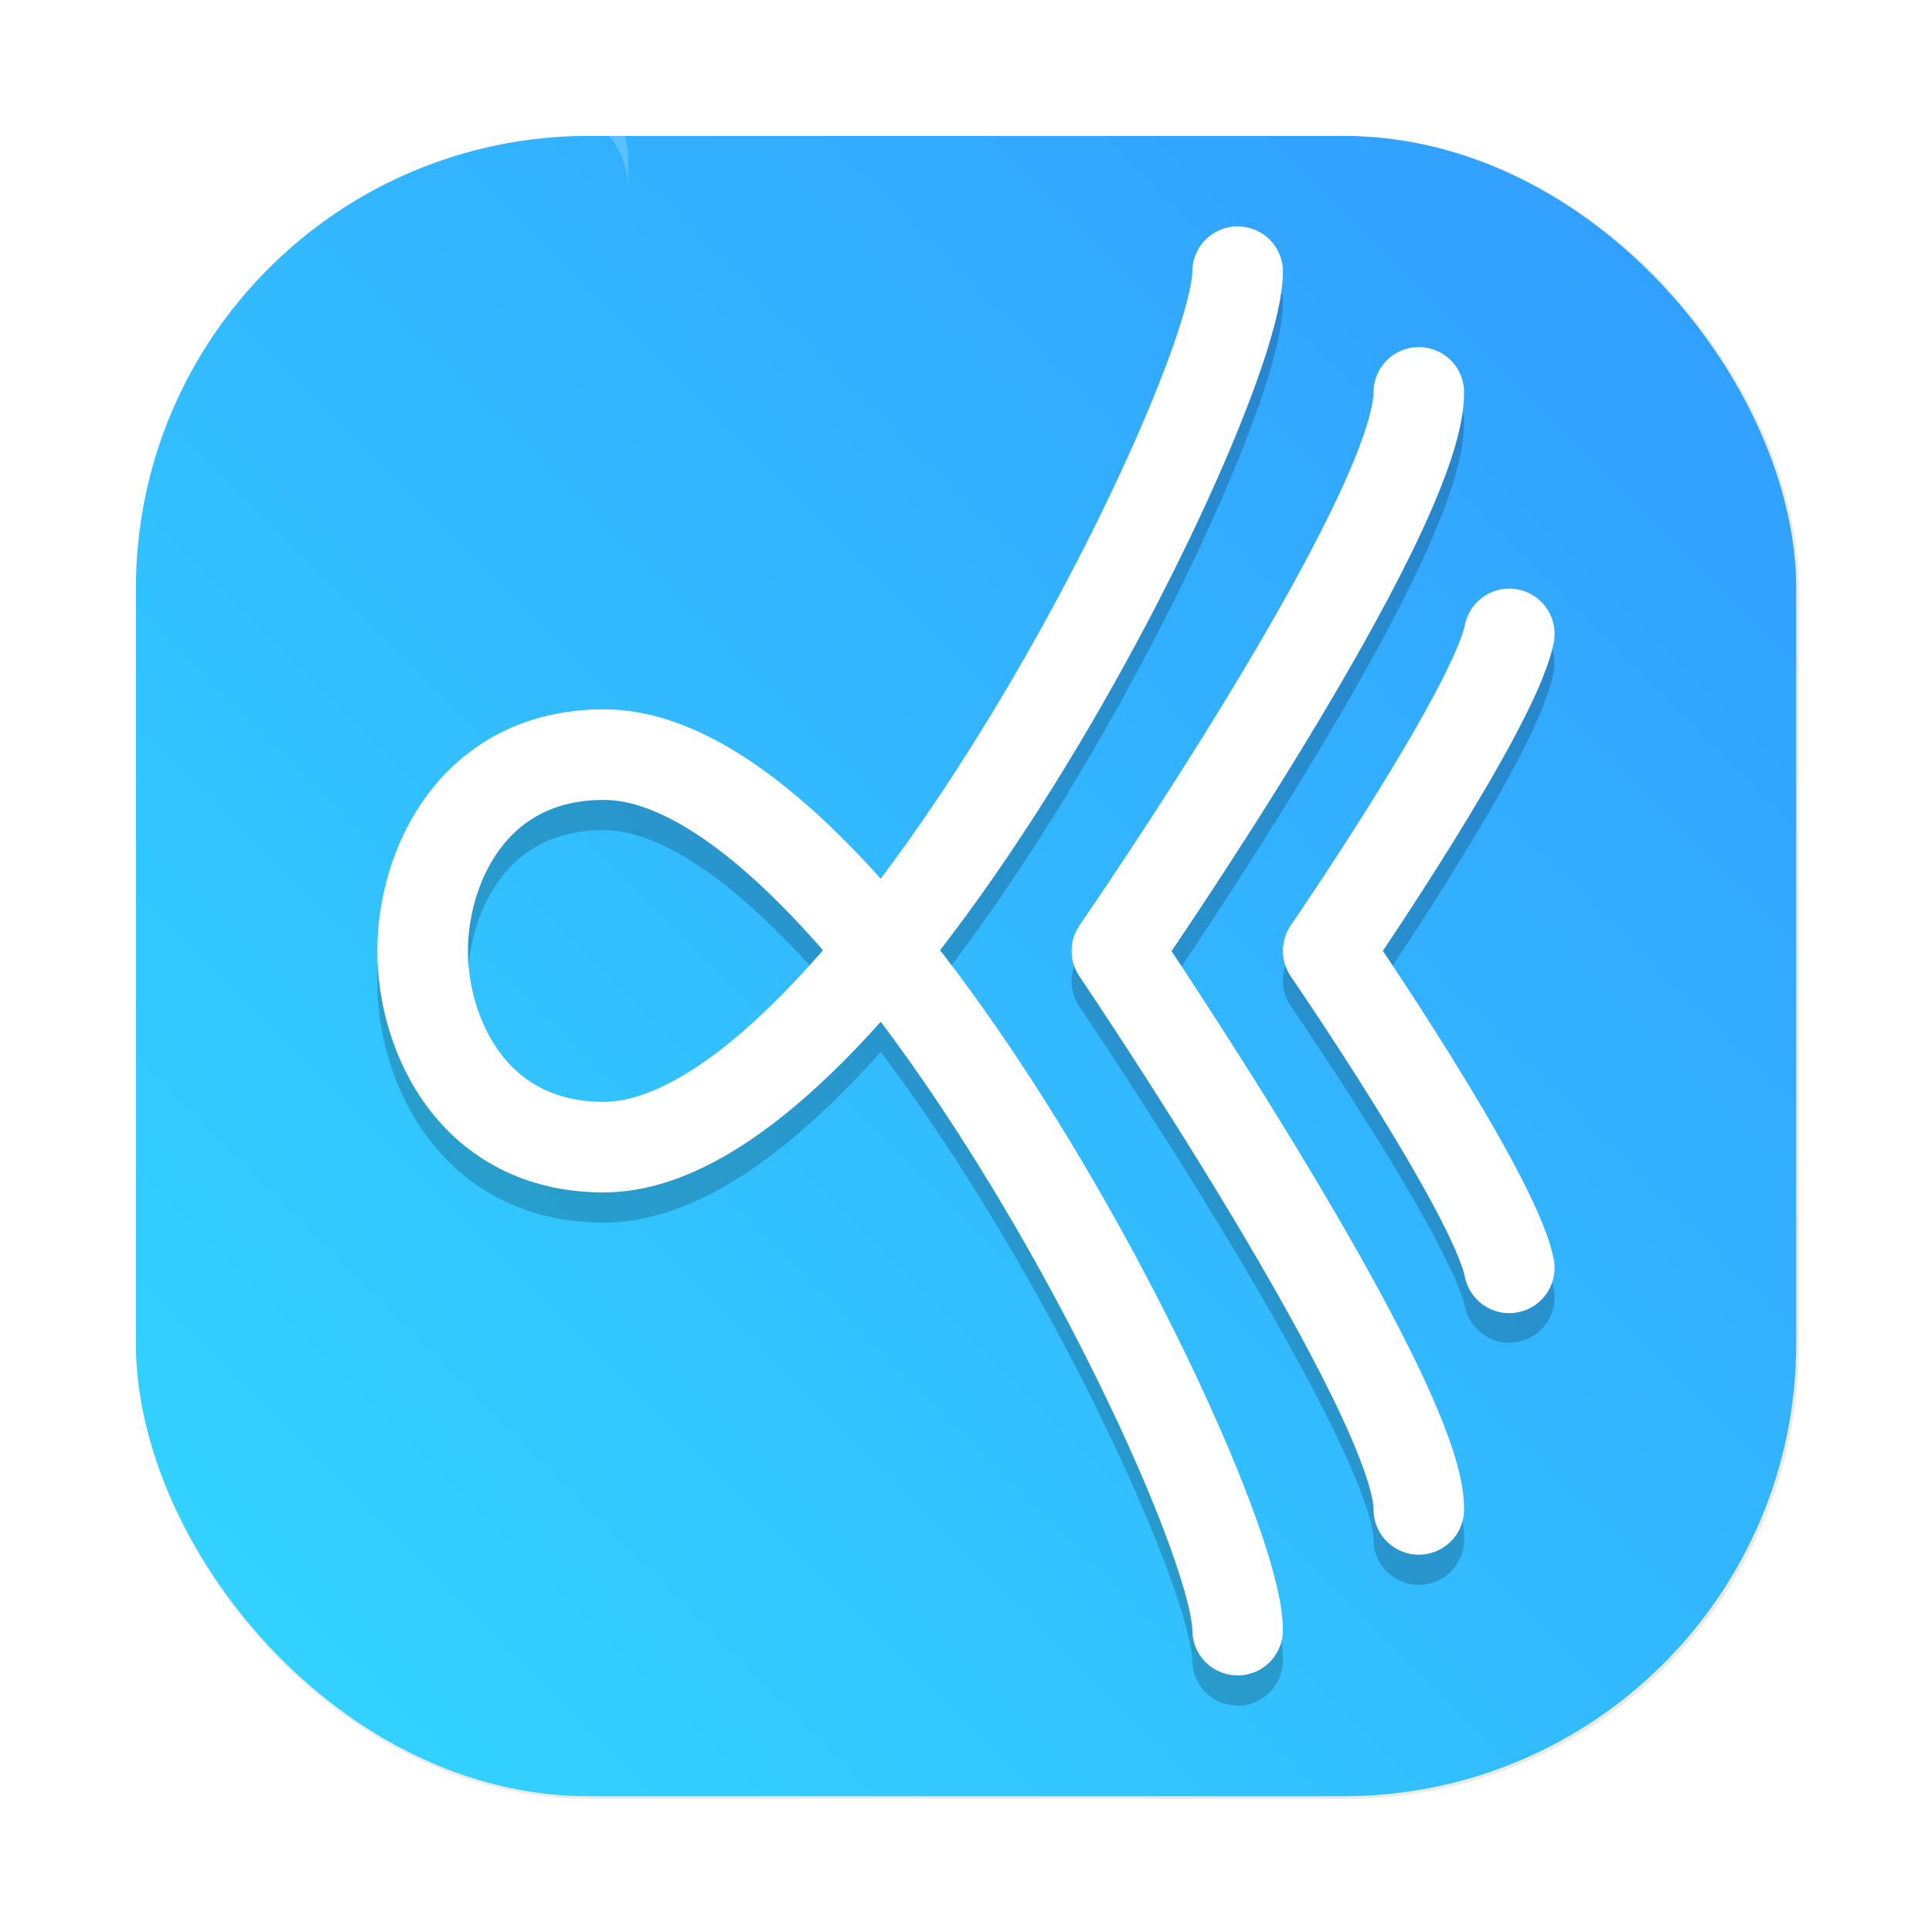<?xml version="1.0" encoding="UTF-8" standalone="no"?>
<svg
   width="64"
   height="64"
   version="1.1"
   viewBox="0 0 16.933 16.933"
   id="svg49"
   sodipodi:docname="4kslideshowmaker.svg"
   inkscape:version="1.1.2 (0a00cf5339, 2022-02-04)"
   xmlns:inkscape="http://www.inkscape.org/namespaces/inkscape"
   xmlns:sodipodi="http://sodipodi.sourceforge.net/DTD/sodipodi-0.dtd"
   xmlns:xlink="http://www.w3.org/1999/xlink"
   xmlns="http://www.w3.org/2000/svg"
   xmlns:svg="http://www.w3.org/2000/svg"
   xmlns:rdf="http://www.w3.org/1999/02/22-rdf-syntax-ns#"
   xmlns:cc="http://creativecommons.org/ns#"
   xmlns:dc="http://purl.org/dc/elements/1.1/">
  <sodipodi:namedview
     id="namedview51"
     pagecolor="#ffffff"
     bordercolor="#666666"
     borderopacity="1.0"
     inkscape:pageshadow="2"
     inkscape:pageopacity="0.0"
     inkscape:pagecheckerboard="0"
     showgrid="false"
     showguides="false"
     inkscape:zoom="7.5351066"
     inkscape:cx="31.651841"
     inkscape:cy="26.940561"
     inkscape:window-width="1920"
     inkscape:window-height="1050"
     inkscape:window-x="0"
     inkscape:window-y="0"
     inkscape:window-maximized="1"
     inkscape:current-layer="svg49" />
  <defs
     id="defs19">
    <linearGradient
       id="linearGradient64681">
      <stop
         stop-color="#99c2e6"
         offset="0"
         id="stop4" />
      <stop
         stop-color="#6493bd"
         offset="1"
         id="stop6" />
    </linearGradient>
    <filter
       id="filter1057"
       x="-0.027"
       y="-0.027"
       width="1.054"
       height="1.054"
       color-interpolation-filters="sRGB">
      <feGaussianBlur
         stdDeviation="0.619"
         id="feGaussianBlur9" />
    </filter>
    <linearGradient
       id="linearGradient1053"
       x1="-127"
       x2="-72"
       y1="60"
       y2="5"
       gradientTransform="matrix(0.265,0,0,0.265,34.792,-0.135)"
       gradientUnits="userSpaceOnUse">
      <stop
         stop-color="#32d7ff"
         offset="0"
         id="stop12" />
      <stop
         stop-color="#329bff"
         offset="1"
         id="stop14" />
    </linearGradient>
    <linearGradient
       id="linearGradient1050"
       x1="31.803"
       x2="31.803"
       y1="8.024"
       y2="8.241"
       gradientTransform="matrix(.829 0 0 .864 -17.745 1.054)"
       gradientUnits="userSpaceOnUse"
       xlink:href="#linearGradient64681" />
    <linearGradient
       id="linearGradient1052"
       x1="31.803"
       x2="31.803"
       y1="8.024"
       y2="8.241"
       gradientTransform="matrix(.864 0 0 .864 -18.831 .95)"
       gradientUnits="userSpaceOnUse"
       xlink:href="#linearGradient64681" />
  </defs>
  <rect
     transform="scale(0.265)"
     x="4.5"
     y="4.5"
     width="55"
     height="55"
     ry="15"
     fill="#141414"
     filter="url(#filter1057)"
     opacity="0.3"
     stroke-width="2.744"
     id="rect21"
     style="stroke-linecap:round" />
  <rect
     x="1.191"
     y="1.191"
     width="14.552"
     height="14.552"
     ry="3.969"
     fill="url(#linearGradient1053)"
     stroke-width="0.726"
     id="rect23"
     style="fill:url(#linearGradient1053);stroke-linecap:round" />
  <g
     id="g1401"
     transform="translate(8.913,0.273)">
    <path
       d="m 1.934,2.373 c 0,1.111 -3.274,7.673 -5.556,7.673 -1.141,0 -1.587,-0.979 -1.587,-1.72 0,-0.741 0.446,-1.72 1.587,-1.72 2.297,-0.008 5.556,6.562 5.556,7.673"
       style="opacity:0.2;fill:none;stroke:#000000;stroke-width:0.794;stroke-linecap:round;stroke-linejoin:round"
       id="path1195" />
    <path
       style="fill:none;stroke:#ffffff;stroke-width:0.794;stroke-linecap:round;stroke-linejoin:round"
       d="m 1.934,2.108 c 0,1.111 -3.274,7.673 -5.556,7.673 -1.141,0 -1.587,-0.979 -1.587,-1.72 0,-0.741 0.446,-1.72 1.587,-1.72 2.297,-0.008 5.556,6.562 5.556,7.673"
       id="path1197" />
    <path
       d="m 3.522,3.431 c 0,1.072 -2.646,4.895 -2.646,4.895 0,0 2.656,3.923 2.646,4.895"
       style="opacity:0.2;fill:none;stroke:#000000;stroke-width:0.794;stroke-linecap:round;stroke-linejoin:round"
       id="path1199" />
    <path
       style="fill:none;stroke:#ffffff;stroke-width:0.794;stroke-linecap:round;stroke-linejoin:round"
       d="m 3.522,3.166 c 0,1.072 -2.646,4.895 -2.646,4.895 0,0 2.656,3.923 2.646,4.895"
       id="path1201" />
    <path
       d="M 4.315,5.542 C 4.183,6.204 2.728,8.32 2.728,8.32 c 0,0 1.455,2.117 1.587,2.778"
       style="opacity:0.2;fill:none;stroke:#000000;stroke-width:0.794;stroke-linecap:round;stroke-linejoin:round"
       id="path1203" />
    <path
       style="fill:none;stroke:#ffffff;stroke-width:0.794;stroke-linecap:round;stroke-linejoin:round"
       d="M 4.315,5.283 C 4.183,5.944 2.728,8.061 2.728,8.061 c 0,0 1.455,2.117 1.587,2.778"
       id="path1205" />
  </g>
  <path
     style="opacity:0.2;fill:#ffffff;stroke-width:0.265"
     d="m -5.656,0.653 c -0.412,0 -0.744,0.331 -0.744,0.741 v 0.265 c 0,-0.41 0.332,-0.741 0.744,-0.741 H 4.762 c 0.412,0 0.744,0.331 0.744,0.741 V 1.394 c 0,-0.41 -0.332,-0.741 -0.744,-0.741 z"
     id="path1207" />
</svg>
